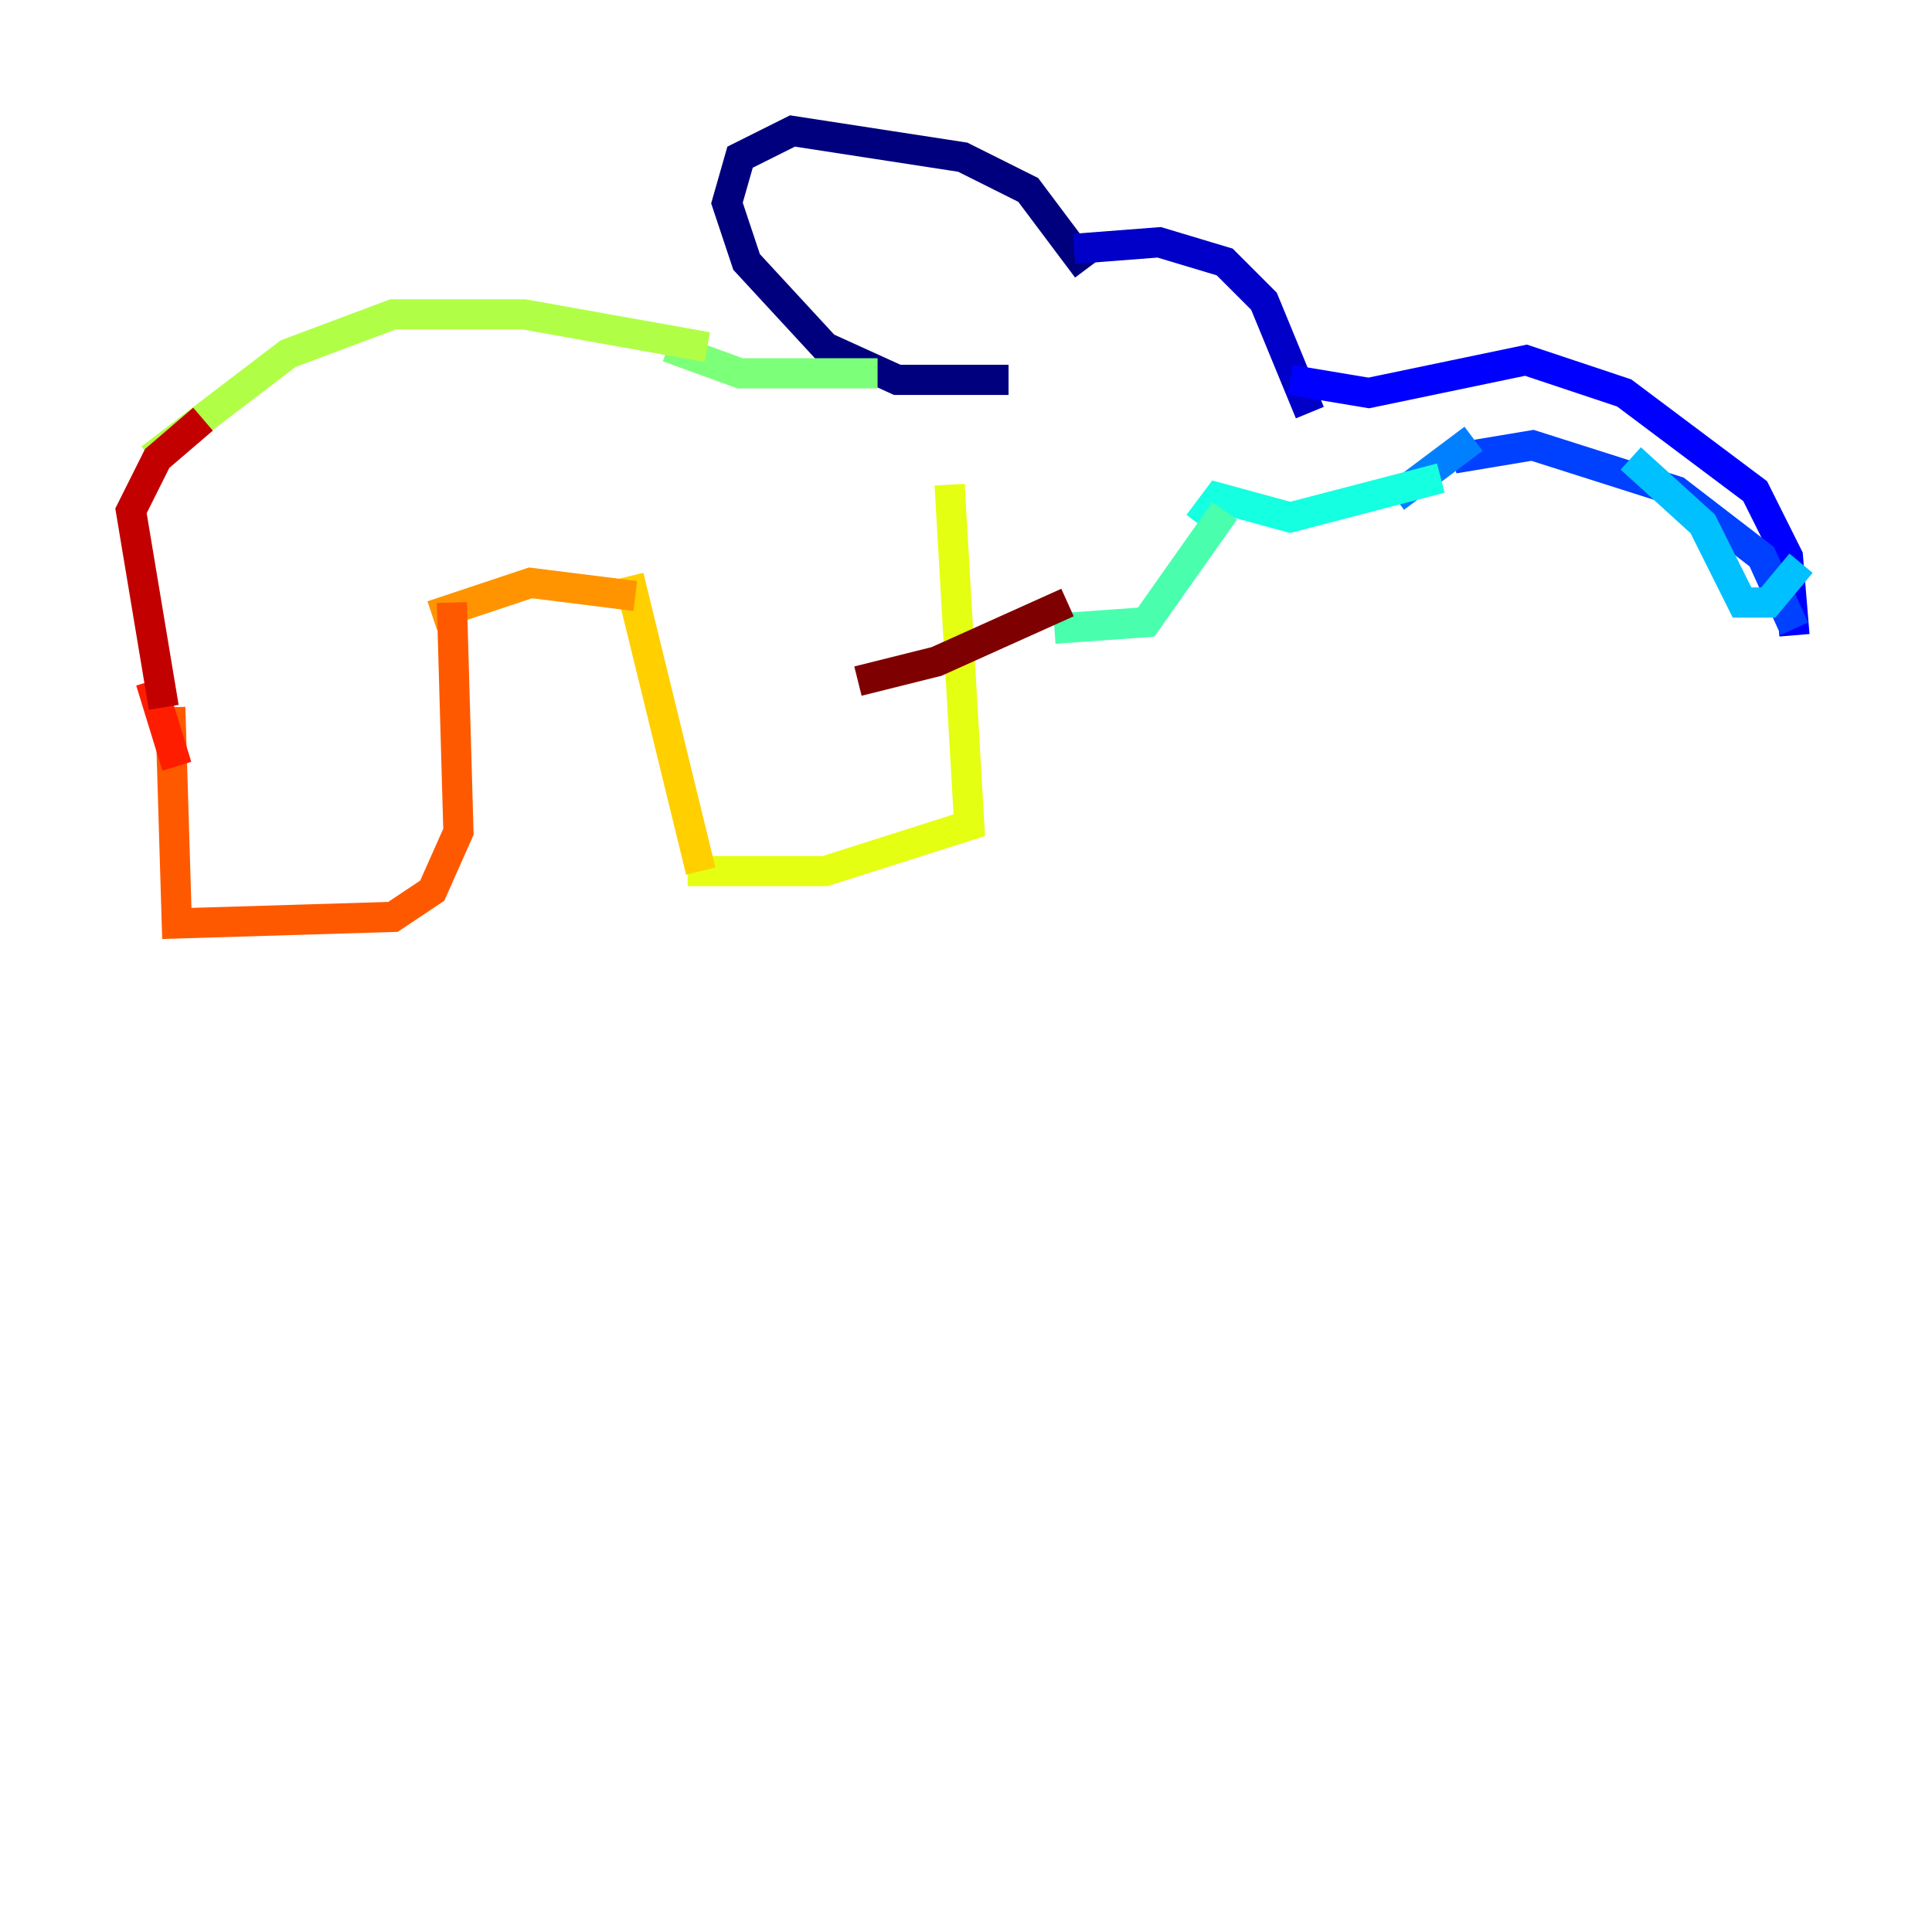<?xml version="1.0" encoding="utf-8" ?>
<svg baseProfile="tiny" height="128" version="1.2" viewBox="0,0,128,128" width="128" xmlns="http://www.w3.org/2000/svg" xmlns:ev="http://www.w3.org/2001/xml-events" xmlns:xlink="http://www.w3.org/1999/xlink"><defs /><polyline fill="none" points="72.027,17.79 68.122,12.583 63.783,10.414 52.502,8.678 49.031,10.414 48.163,13.451 49.464,17.356 54.671,22.997 59.444,25.166 66.82,25.166" stroke="#00007f" stroke-width="2" /><polyline fill="none" points="71.159,16.488 76.8,16.054 81.139,17.356 83.742,19.959 86.78,27.336" stroke="#0000c8" stroke-width="2" /><polyline fill="none" points="85.478,25.166 90.685,26.034 101.098,23.864 107.607,26.034 116.285,32.542 118.454,36.881 118.888,42.088" stroke="#0000ff" stroke-width="2" /><polyline fill="none" points="118.888,41.654 116.719,36.881 111.078,32.542 101.532,29.505 96.325,30.373" stroke="#0040ff" stroke-width="2" /><polyline fill="none" points="97.627,29.071 92.42,32.976" stroke="#0080ff" stroke-width="2" /><polyline fill="none" points="108.041,30.373 112.814,34.712 115.417,39.919 117.153,39.919 119.322,37.315" stroke="#00c0ff" stroke-width="2" /><polyline fill="none" points="95.458,31.675 85.478,34.278 80.705,32.976 79.403,34.712" stroke="#15ffe1" stroke-width="2" /><polyline fill="none" points="81.139,33.844 75.932,41.22 69.858,41.654" stroke="#49ffad" stroke-width="2" /><polyline fill="none" points="58.142,24.732 49.031,24.732 44.258,22.997" stroke="#7cff79" stroke-width="2" /><polyline fill="none" points="46.861,22.997 34.712,20.827 26.034,20.827 19.091,23.43 9.98,30.373" stroke="#b0ff46" stroke-width="2" /><polyline fill="none" points="62.915,32.108 64.217,54.671 54.671,57.709 45.559,57.709" stroke="#e4ff12" stroke-width="2" /><polyline fill="none" points="46.427,57.709 41.654,38.183" stroke="#ffcf00" stroke-width="2" /><polyline fill="none" points="42.088,39.485 35.146,38.617 28.637,40.786" stroke="#ff9400" stroke-width="2" /><polyline fill="none" points="29.939,39.919 30.373,55.105 28.637,59.01 26.034,60.746 11.715,61.18 11.281,46.861" stroke="#ff5900" stroke-width="2" /><polyline fill="none" points="11.715,50.766 9.98,45.125" stroke="#ff1d00" stroke-width="2" /><polyline fill="none" points="10.848,46.861 8.678,33.844 10.414,30.373 13.451,27.77" stroke="#c30000" stroke-width="2" /><polyline fill="none" points="70.725,39.919 62.047,43.824 56.841,45.125" stroke="#7f0000" stroke-width="2" /></svg>